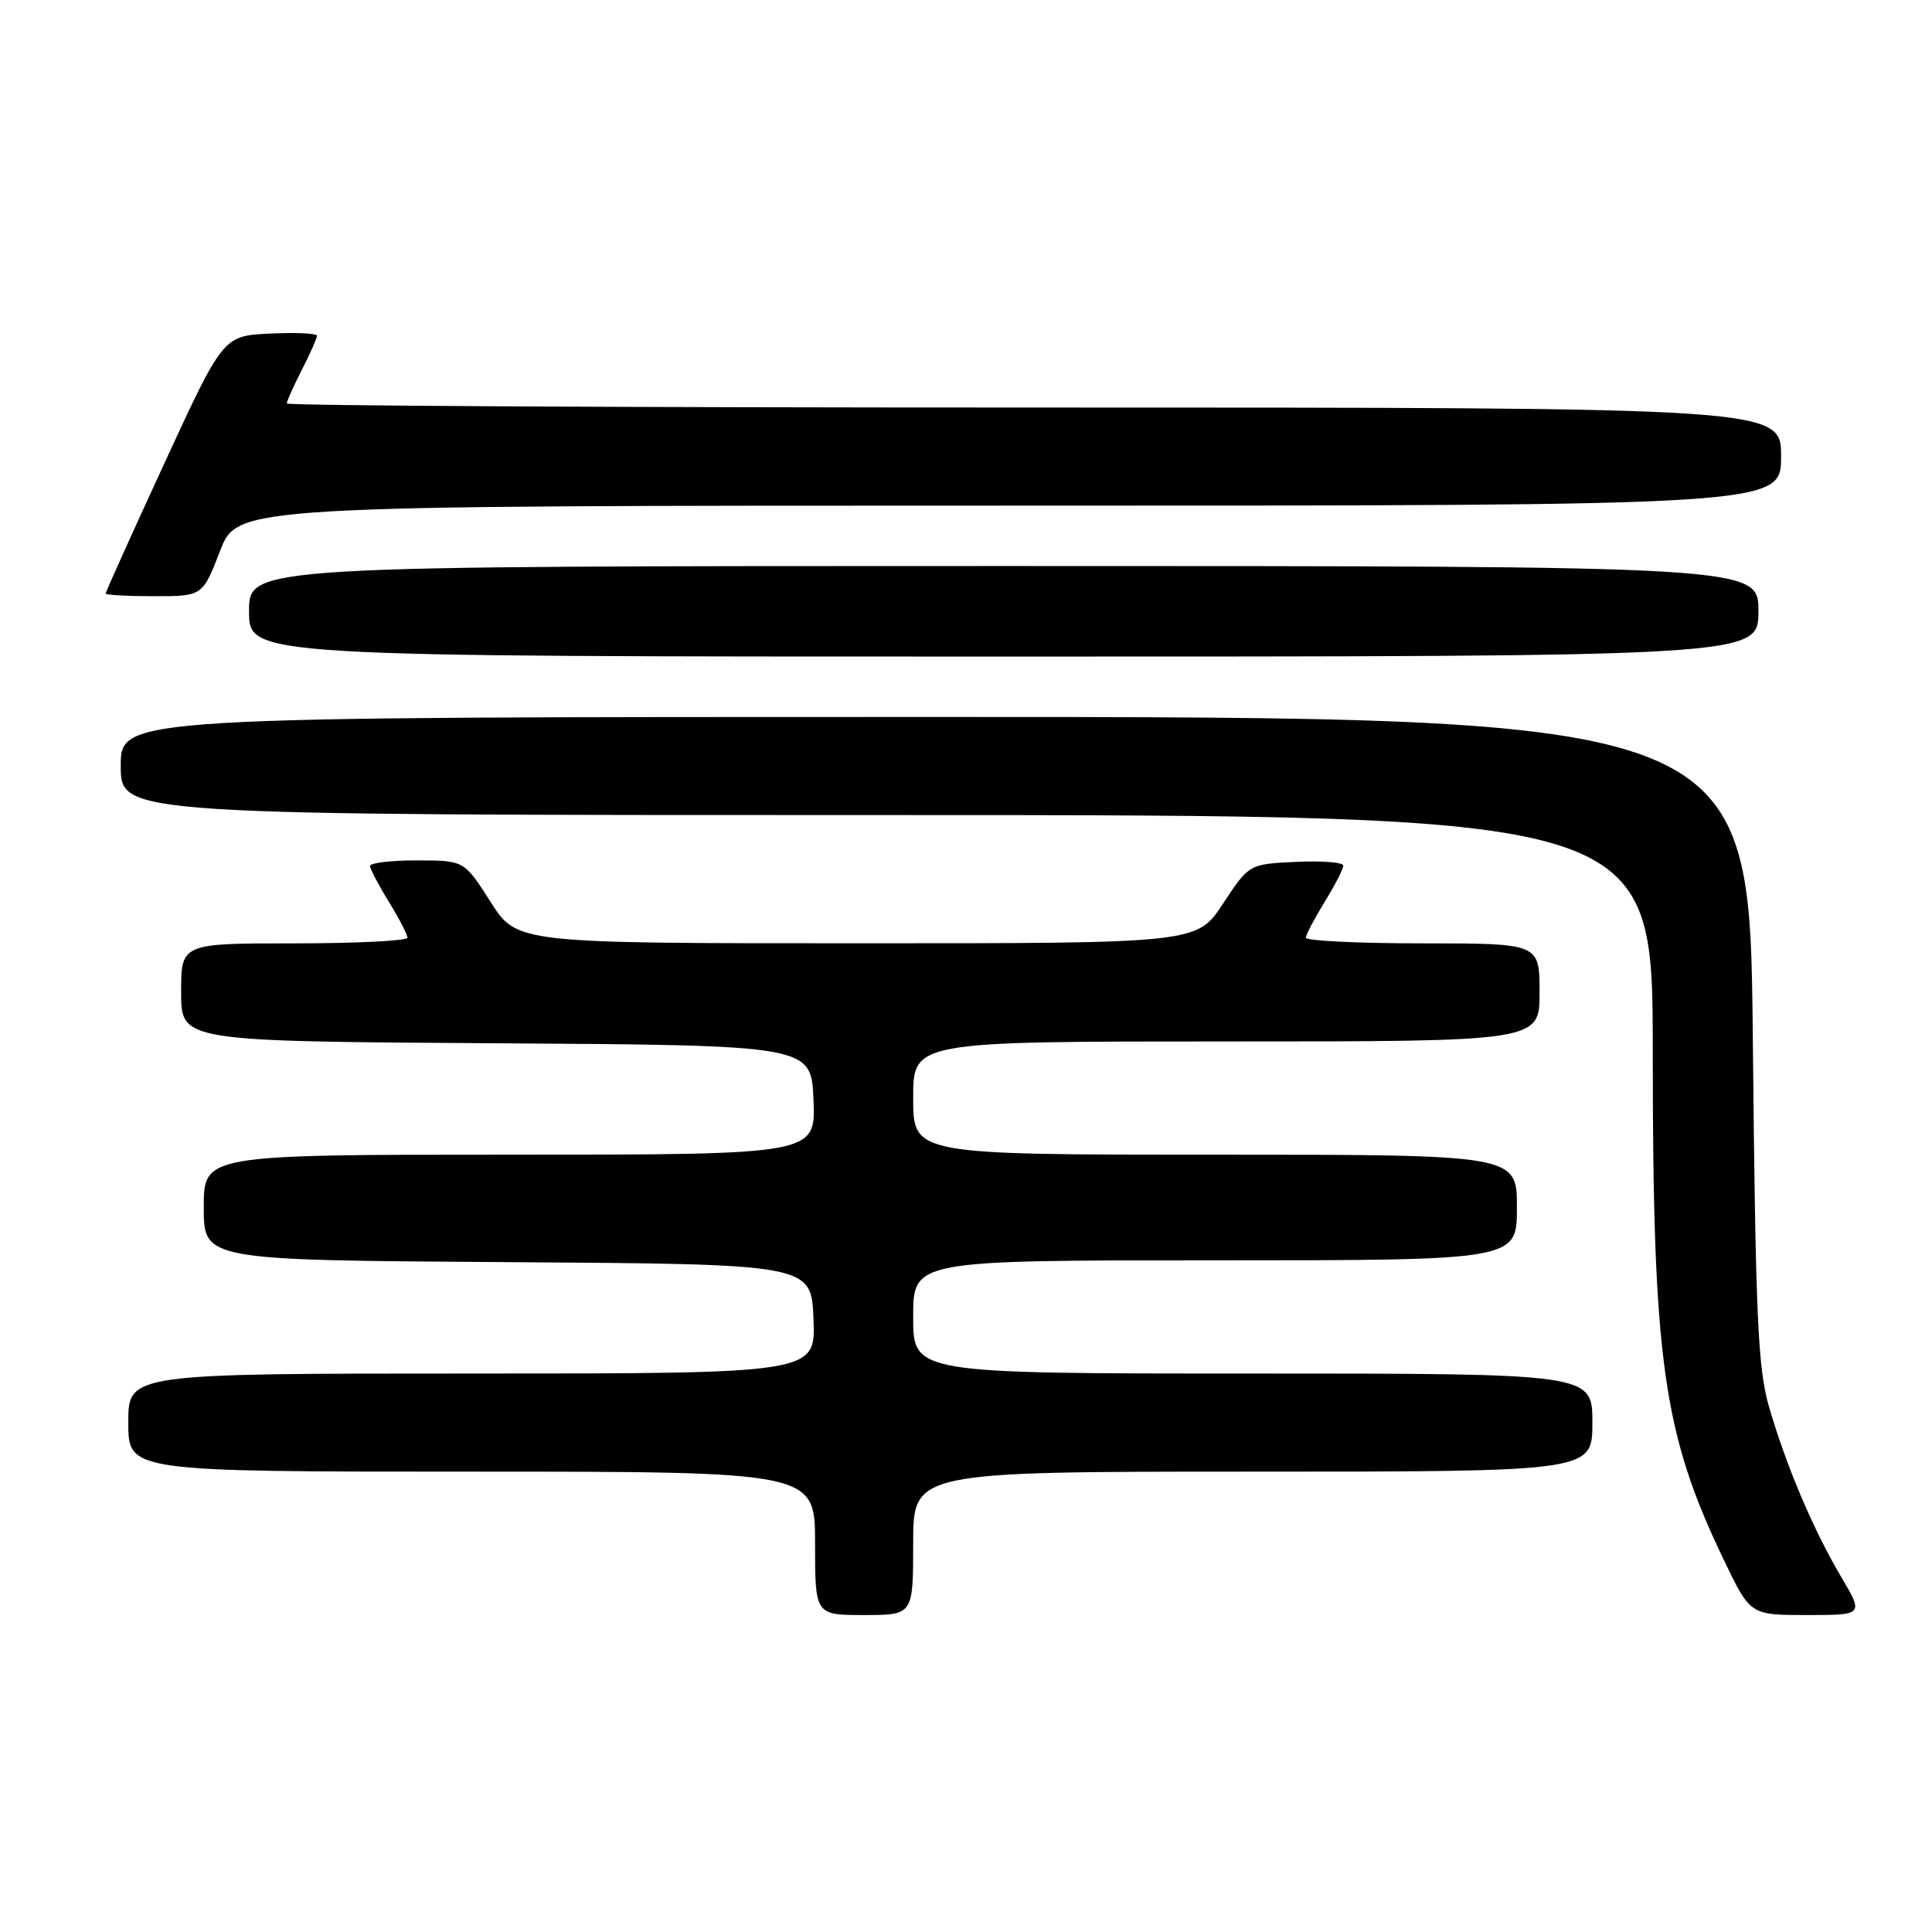 <?xml version="1.0" encoding="UTF-8" standalone="no"?>
<!DOCTYPE svg PUBLIC "-//W3C//DTD SVG 1.1//EN" "http://www.w3.org/Graphics/SVG/1.1/DTD/svg11.dtd" >
<svg xmlns="http://www.w3.org/2000/svg" xmlns:xlink="http://www.w3.org/1999/xlink" version="1.1" viewBox="0 0 256 256">
 <g >
 <path fill="currentColor"
d=" M 121.00 204.50 C 121.00 195.00 121.00 195.00 166.00 195.00 C 211.00 195.00 211.00 195.00 211.00 188.50 C 211.00 182.00 211.00 182.00 166.00 182.00 C 121.00 182.00 121.00 182.00 121.00 174.50 C 121.00 167.00 121.00 167.00 161.00 167.00 C 201.00 167.00 201.00 167.00 201.00 160.00 C 201.00 153.00 201.00 153.00 161.00 153.00 C 121.00 153.00 121.00 153.00 121.00 145.50 C 121.00 138.00 121.00 138.00 162.50 138.00 C 204.00 138.00 204.00 138.00 204.00 131.50 C 204.00 125.00 204.00 125.00 188.50 125.00 C 179.97 125.00 173.01 124.66 173.03 124.25 C 173.05 123.84 174.17 121.70 175.53 119.50 C 176.88 117.30 177.99 115.14 177.99 114.70 C 178.00 114.26 175.19 114.04 171.75 114.20 C 165.50 114.50 165.50 114.50 162.05 119.75 C 158.59 125.00 158.59 125.00 113.55 124.99 C 68.50 124.99 68.50 124.99 65.00 119.50 C 61.50 114.01 61.50 114.01 55.25 114.01 C 51.81 114.00 49.01 114.34 49.03 114.75 C 49.05 115.16 50.17 117.30 51.53 119.50 C 52.88 121.70 53.99 123.84 53.99 124.25 C 54.00 124.66 47.25 125.00 39.00 125.00 C 24.00 125.00 24.00 125.00 24.00 131.49 C 24.00 137.98 24.00 137.98 65.75 138.24 C 107.50 138.50 107.50 138.50 107.79 145.75 C 108.09 153.00 108.09 153.00 67.54 153.00 C 27.00 153.00 27.00 153.00 27.00 159.99 C 27.00 166.98 27.00 166.98 67.25 167.24 C 107.50 167.50 107.50 167.50 107.79 174.75 C 108.09 182.00 108.09 182.00 62.54 182.00 C 17.00 182.00 17.00 182.00 17.00 188.50 C 17.00 195.00 17.00 195.00 62.50 195.00 C 108.00 195.00 108.00 195.00 108.00 204.50 C 108.00 214.00 108.00 214.00 114.50 214.00 C 121.00 214.00 121.00 214.00 121.00 204.50 Z  M 243.95 208.92 C 240.24 202.63 236.73 194.36 234.43 186.50 C 232.92 181.31 232.62 174.74 232.26 137.75 C 231.85 95.00 231.85 95.00 123.92 95.00 C 16.00 95.00 16.00 95.00 16.00 101.50 C 16.00 108.00 16.00 108.00 117.50 108.00 C 219.00 108.00 219.00 108.00 219.00 139.43 C 219.00 180.34 220.34 189.90 228.44 206.75 C 231.92 214.00 231.92 214.00 239.44 214.00 C 246.95 214.00 246.95 214.00 243.95 208.92 Z  M 233.00 81.00 C 233.00 75.00 233.00 75.00 133.00 75.00 C 33.00 75.00 33.00 75.00 33.00 81.00 C 33.00 87.00 33.00 87.00 133.00 87.00 C 233.00 87.00 233.00 87.00 233.00 81.00 Z  M 29.16 73.00 C 31.49 67.00 31.49 67.00 133.74 67.00 C 236.00 67.00 236.00 67.00 236.00 60.50 C 236.00 54.00 236.00 54.00 137.00 54.00 C 82.55 54.00 38.00 53.76 38.00 53.46 C 38.00 53.16 38.90 51.16 40.00 49.00 C 41.10 46.84 42.00 44.82 42.00 44.49 C 42.00 44.17 39.20 44.04 35.78 44.20 C 29.57 44.50 29.57 44.50 21.78 61.39 C 17.50 70.67 14.00 78.44 14.00 78.64 C 14.00 78.84 16.89 79.00 20.42 79.00 C 26.84 79.00 26.84 79.00 29.16 73.00 Z "/>
</g>
</svg>